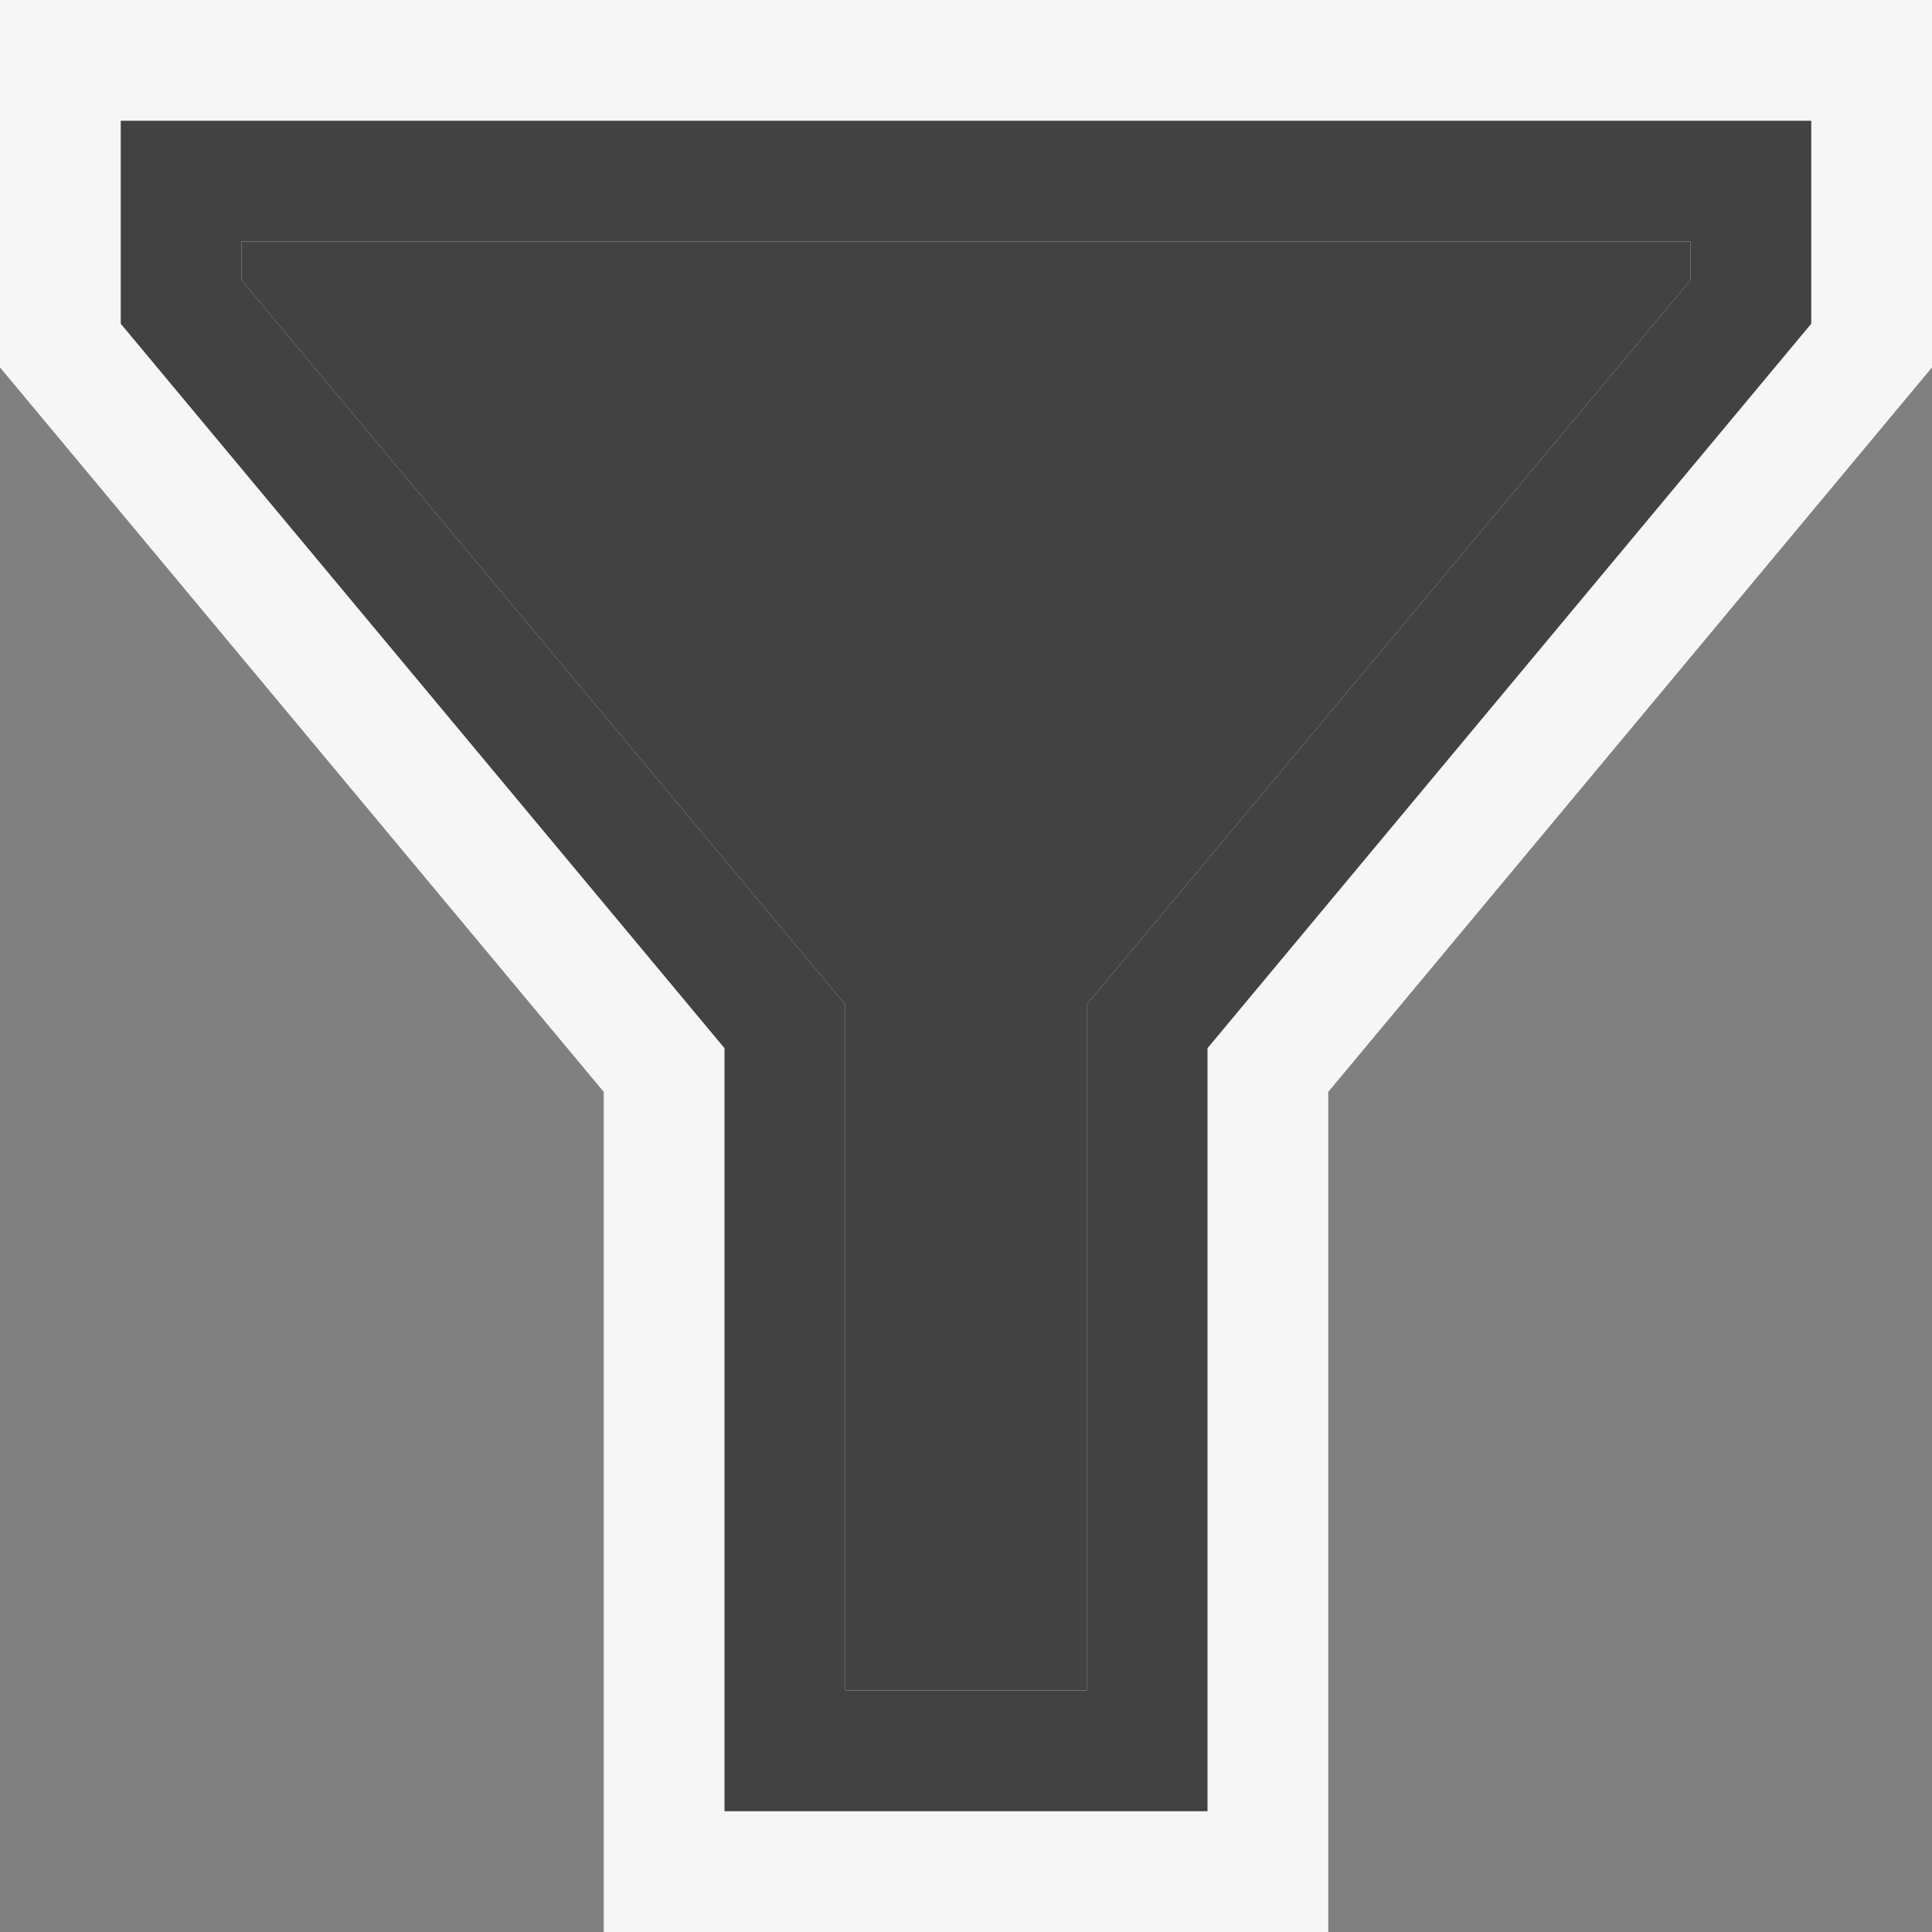<?xml version="1.0" encoding="UTF-8" standalone="no"?>
<svg
   viewBox="0 0 18 18"
   enable-background="new 0 0 16 16"
   version="1.1"
   id="svg8"
   sodipodi:docname="Filter_20x.svg"
   width="18"
   height="18"
   inkscape:version="1.1.1 (3bf5ae0d25, 2021-09-20)"
   inkscape:export-filename="C:\delo\CS\Authenticator\Authenticator\resources\Filter_18x.png"
   inkscape:export-xdpi="96"
   inkscape:export-ydpi="96"
   xmlns:inkscape="http://www.inkscape.org/namespaces/inkscape"
   xmlns:sodipodi="http://sodipodi.sourceforge.net/DTD/sodipodi-0.dtd"
   xmlns="http://www.w3.org/2000/svg"
   xmlns:svg="http://www.w3.org/2000/svg">
  <rect x="0" y="0" width="18" height="18" fill="#808080" stroke="none"/>
  <defs
     id="defs12" />
  <sodipodi:namedview
     id="namedview10"
     pagecolor="#ffffff"
     bordercolor="#666666"
     borderopacity="1.0"
     inkscape:pageshadow="2"
     inkscape:pageopacity="0.0"
     inkscape:pagecheckerboard="0"
     showgrid="false"
     fit-margin-top="0"
     fit-margin-left="0"
     fit-margin-right="0"
     fit-margin-bottom="0"
     inkscape:zoom="22.46875"
     inkscape:cx="17.891516"
     inkscape:cy="13.418637"
     inkscape:window-width="1920"
     inkscape:window-height="1137"
     inkscape:window-x="1912"
     inkscape:window-y="-8"
     inkscape:window-maximized="1"
     inkscape:current-layer="svg8" />
  <style
     type="text/css"
     id="style2">.icon-canvas-transparent{opacity:0;fill:#F6F6F6;} .icon-vs-out{fill:#F6F6F6;} .icon-vs-bg{fill:#424242;} .icon-vs-fg{fill:#F0EFF1;}</style>
  <path
     class="icon-canvas-transparent"
     d="M 18,18 H 0 V 0 h 18 z"
     id="canvas"
     style="stroke-width:1.125"
     inkscape:export-filename="C:\delo\CS\Authenticator\Authenticator\resources\Filter_20x.png"
     inkscape:export-xdpi="96"
     inkscape:export-ydpi="96" />
  <path
     class="icon-vs-out"
     d="m 0,0 v 3.423 l 5.625,6.75 V 18 h 6.75 V 10.173 L 18,3.423 V 0 Z"
     id="outline"
     style="stroke-width:1.125"
     inkscape:export-filename="C:\delo\CS\Authenticator\Authenticator\resources\Filter_20x.png"
     inkscape:export-xdpi="96"
     inkscape:export-ydpi="96" />
  <path
     class="icon-vs-fg"
     d="m 7.875,15.75 h 2.25 V 9.359 l 5.625,-6.75 V 2.25 H 2.25 v 0.359 l 5.625,6.75 z"
     id="iconFg"
     style="stroke-width:1.125;fill:#424242;fill-opacity:1"
     inkscape:export-filename="C:\delo\CS\Authenticator\Authenticator\resources\Filter_20x.png"
     inkscape:export-xdpi="96"
     inkscape:export-ydpi="96" />
  <path
     class="icon-vs-bg"
     d="M 11.25,16.875 H 6.75 V 9.766 l -5.625,-6.75 V 1.125 h 15.75 v 1.891 l -5.625,6.75 z M 7.875,15.75 h 2.25 V 9.359 l 5.625,-6.75 V 2.25 H 2.25 v 0.359 l 5.625,6.75 z"
     id="iconBg"
     style="stroke-width:1.125"
     inkscape:export-filename="C:\delo\CS\Authenticator\Authenticator\resources\Filter_20x.png"
     inkscape:export-xdpi="96"
     inkscape:export-ydpi="96" />
</svg>
